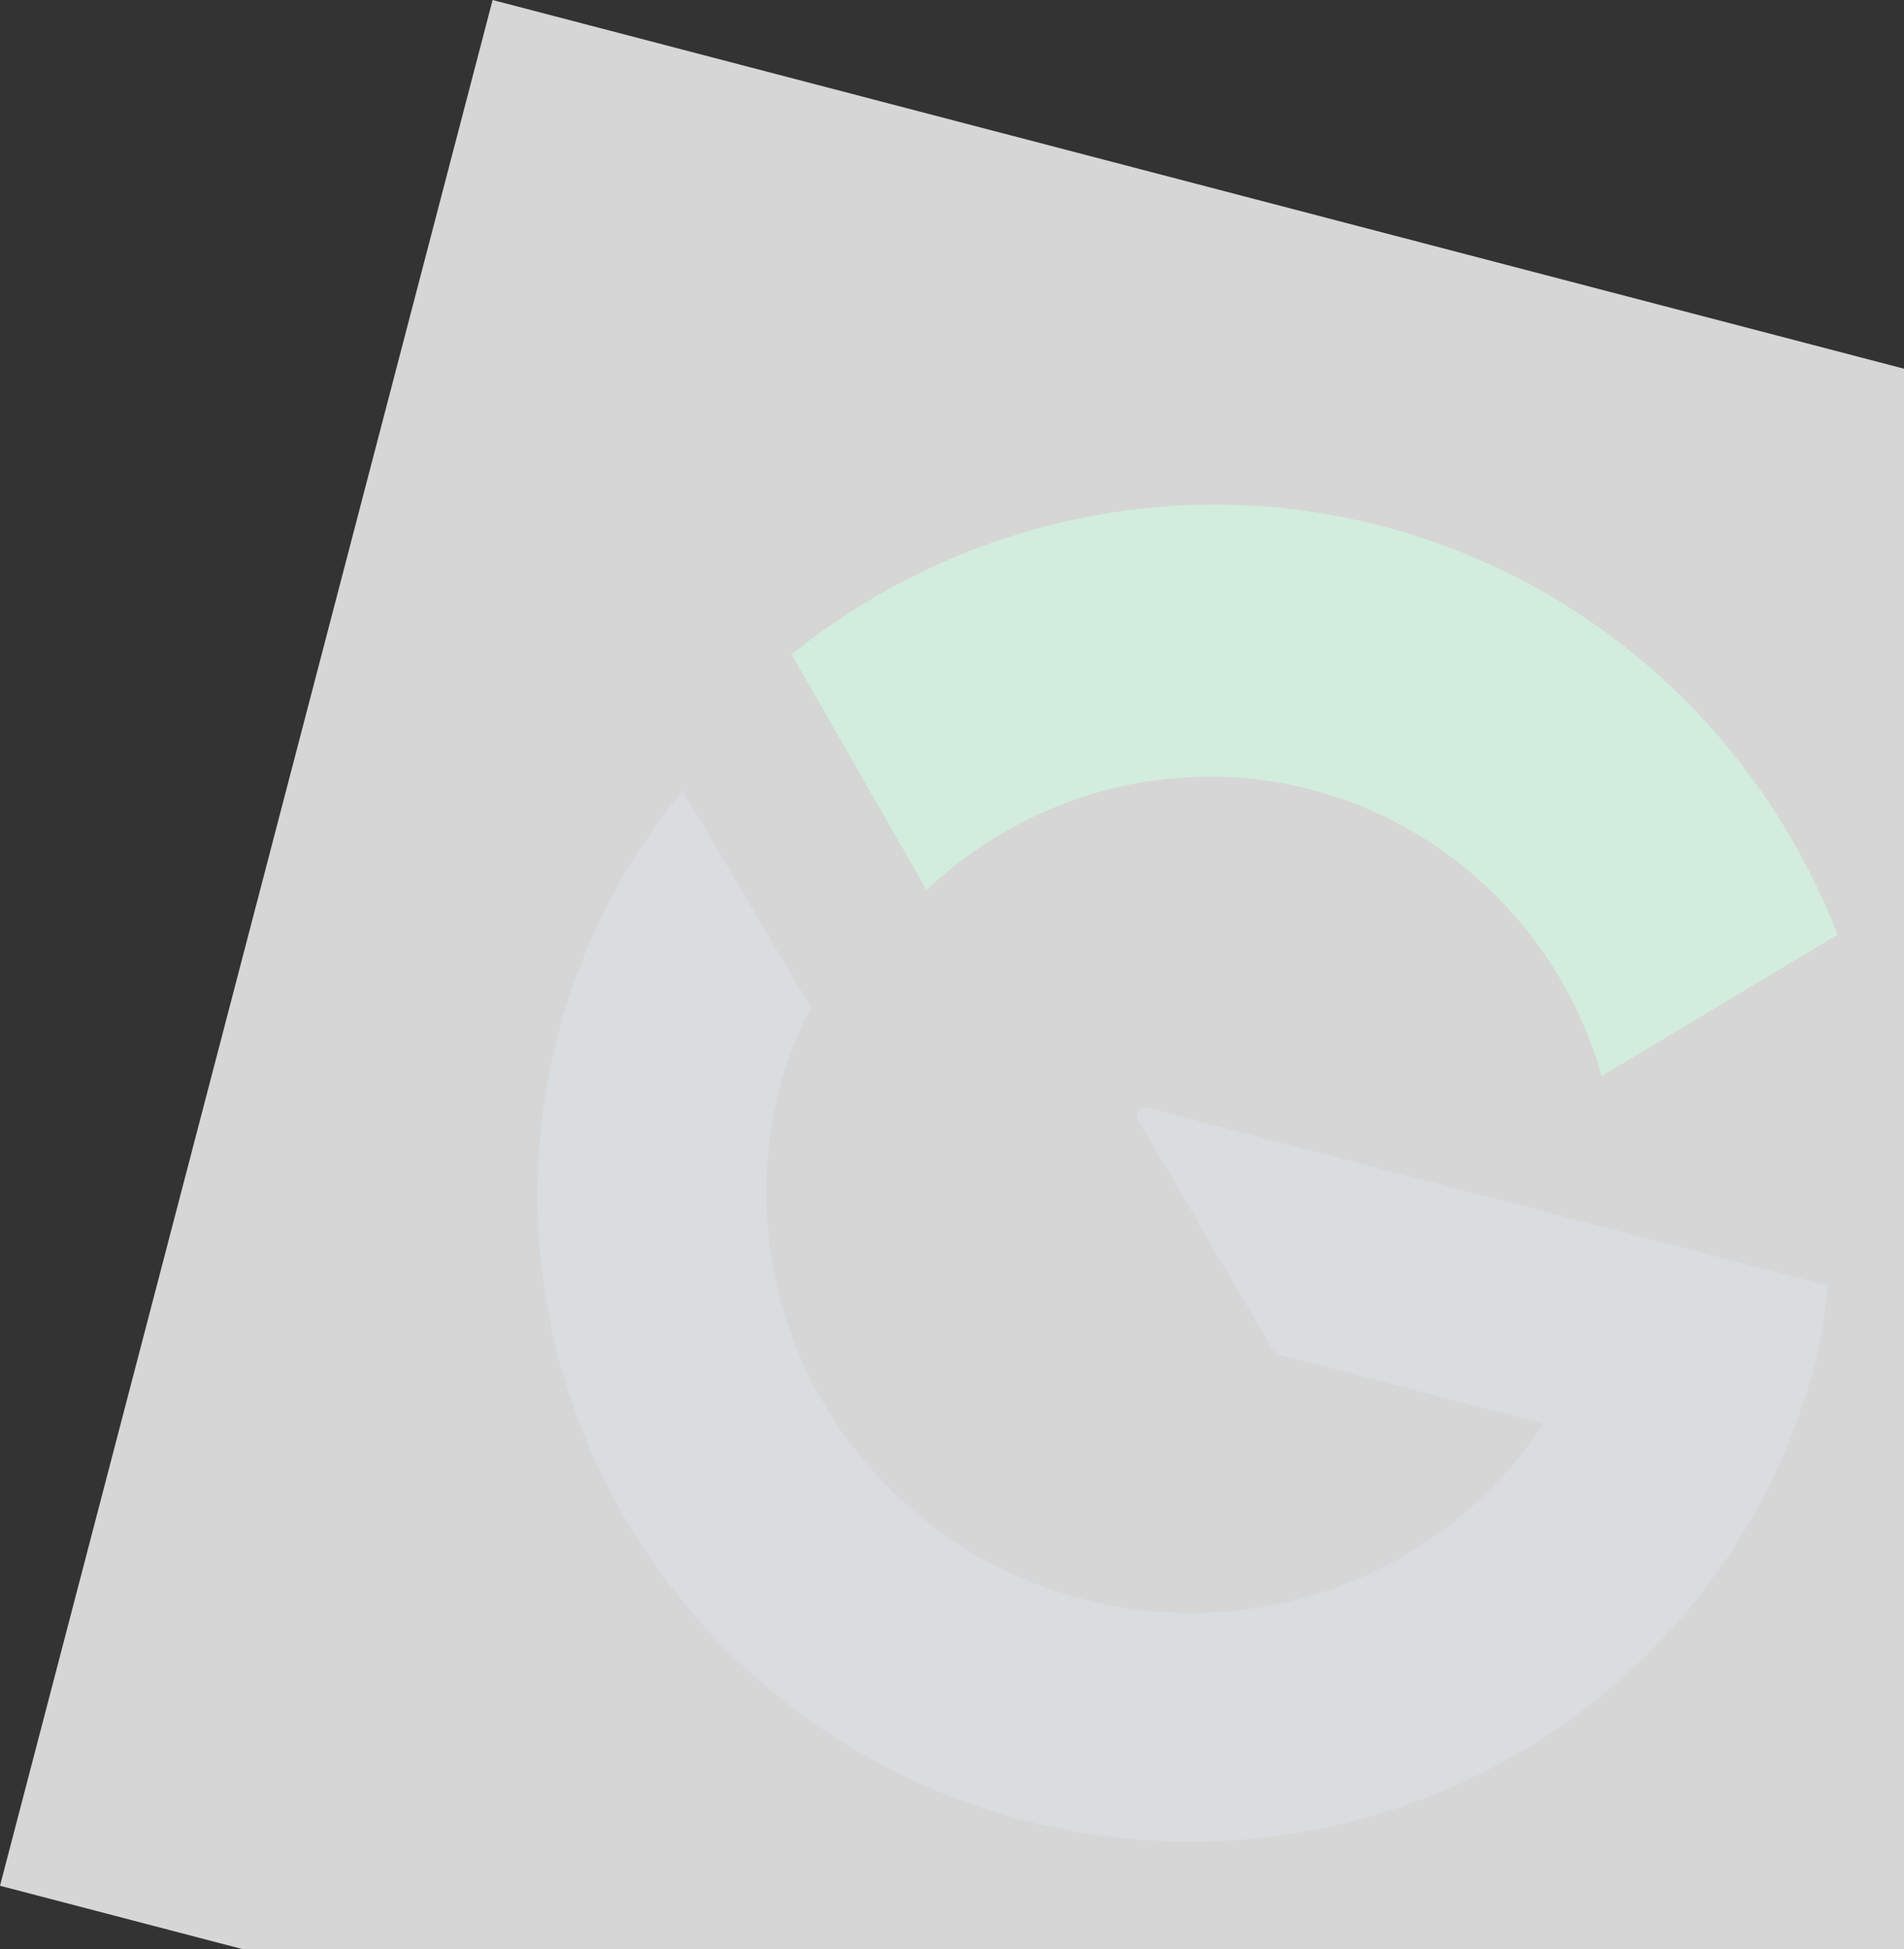 <svg width="127" height="130" viewBox="0 0 127 130" fill="none" xmlns="http://www.w3.org/2000/svg">
<rect x="0" y="0" width="127" height="130" fill="#333333" stroke="none"/>
<path d="M121.938 85.759L76.464 73.88C76.367 73.861 76.266 73.868 76.173 73.902C76.081 73.936 75.999 73.995 75.939 74.072C75.878 74.15 75.84 74.242 75.83 74.34C75.82 74.438 75.838 74.536 75.881 74.625L84.835 89.936C84.99 90.164 85.224 90.328 85.492 90.396L102.954 94.958C99.332 100.488 93.84 104.556 87.454 106.437C81.069 108.318 74.204 107.891 68.082 105.231C61.961 102.571 56.979 97.851 54.023 91.91C51.068 85.97 50.33 79.195 51.942 72.792C52.446 70.844 53.167 68.959 54.091 67.171L45.517 52.759C41.442 57.716 38.545 63.52 37.039 69.744C35.533 75.969 35.457 82.456 36.815 88.729C38.173 95.002 40.932 100.901 44.889 105.993C48.845 111.085 53.898 115.241 59.677 118.154C65.456 121.067 71.814 122.664 78.283 122.827C84.752 122.99 91.168 121.716 97.059 119.097C102.95 116.478 108.167 112.582 112.326 107.695C116.485 102.808 119.481 97.054 121.092 90.856C121.484 89.177 121.766 87.475 121.938 85.759Z" fill="#40535E"/>
<path d="M87.459 52.666C92.049 53.867 96.244 56.256 99.64 59.602C103.036 62.948 105.517 67.138 106.843 71.766L122.568 62.344C119.996 55.724 115.935 49.819 110.709 45.101C105.482 40.383 99.234 36.981 92.462 35.166C85.689 33.351 78.577 33.172 71.693 34.644C64.809 36.117 58.342 39.199 52.807 43.647L61.801 59.357C65.206 56.15 69.339 53.856 73.822 52.687C78.305 51.518 82.994 51.511 87.459 52.666Z" fill="#20A556"/>
<rect x="32.857" width="130" height="130" transform="rotate(14.64 32.857 0)" fill="white" fill-opacity="0.8"/>
</svg>
